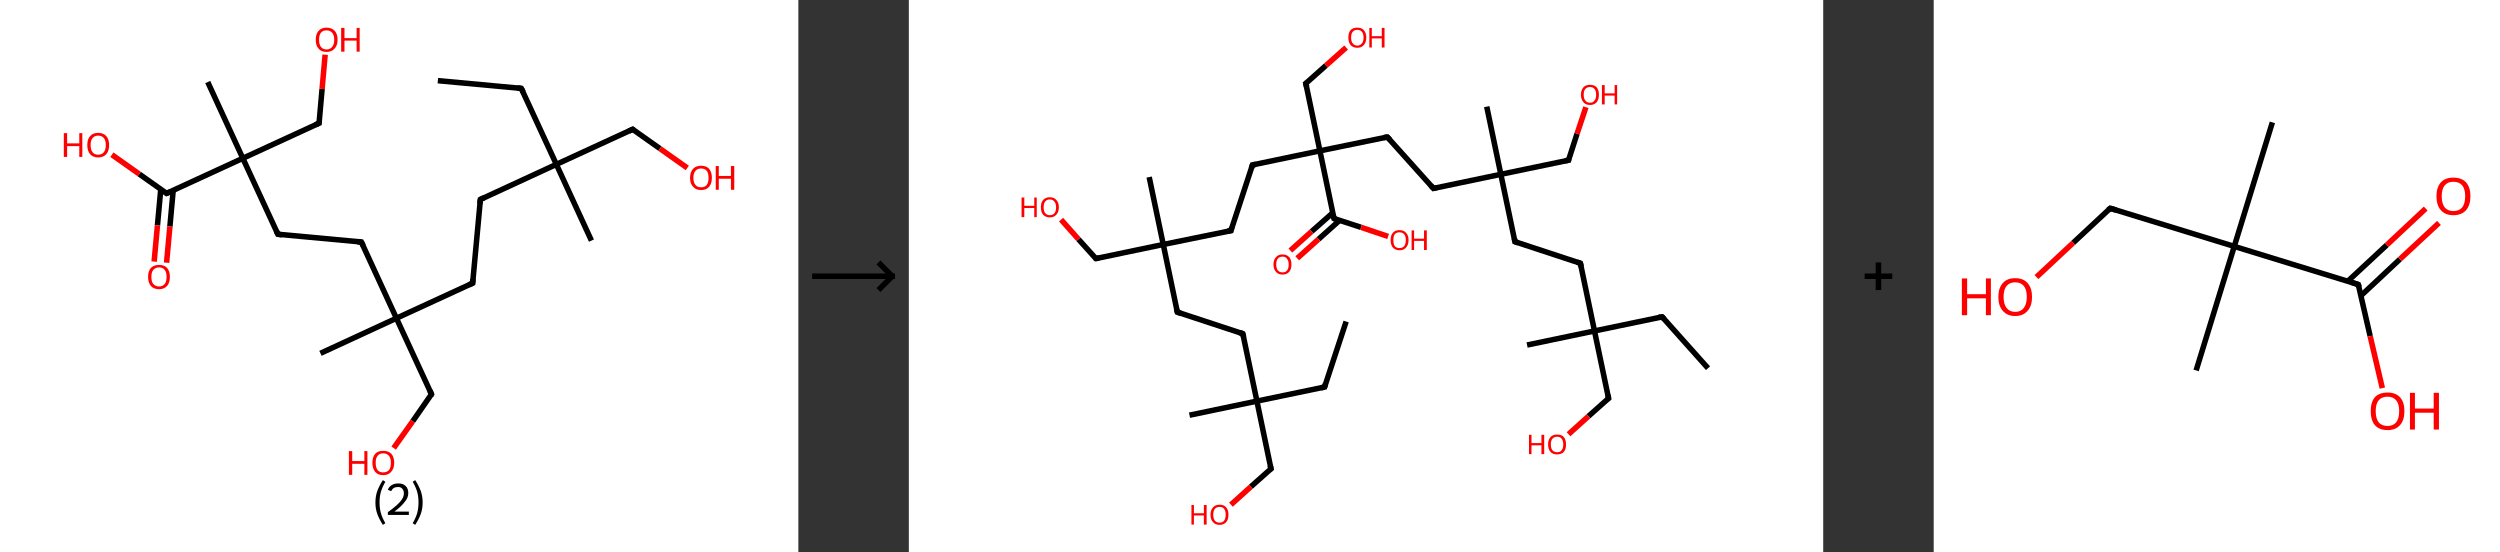 <?xml version='1.0' encoding='ASCII' standalone='yes'?>
<svg xmlns="http://www.w3.org/2000/svg" xmlns:xlink="http://www.w3.org/1999/xlink" version="1.1" width="905.0px" viewBox="0 0 905.0 200.0" height="200.0px">
  <rect x="0" y="0" width="905.0" height="200.0" fill="#333333" stroke="none"/>
  <g>
    <g transform="translate(0, 0) scale(1 1) "><!-- END OF HEADER -->
<rect style="opacity:1.0;fill:#FFFFFF;stroke:none" width="289.0" height="200.0" x="0.0" y="0.0"> </rect>
<path class="bond-0 atom-0 atom-1" d="M 158.5,29.2 L 188.7,32.0" style="fill:none;fill-rule:evenodd;stroke:#000000;stroke-width:2.0px;stroke-linecap:butt;stroke-linejoin:miter;stroke-opacity:1"/>
<path class="bond-1 atom-1 atom-2" d="M 188.7,32.0 L 201.4,59.5" style="fill:none;fill-rule:evenodd;stroke:#000000;stroke-width:2.0px;stroke-linecap:butt;stroke-linejoin:miter;stroke-opacity:1"/>
<path class="bond-2 atom-2 atom-3" d="M 201.4,59.5 L 214.1,87.1" style="fill:none;fill-rule:evenodd;stroke:#000000;stroke-width:2.0px;stroke-linecap:butt;stroke-linejoin:miter;stroke-opacity:1"/>
<path class="bond-3 atom-2 atom-4" d="M 201.4,59.5 L 229.0,46.8" style="fill:none;fill-rule:evenodd;stroke:#000000;stroke-width:2.0px;stroke-linecap:butt;stroke-linejoin:miter;stroke-opacity:1"/>
<path class="bond-4 atom-4 atom-5" d="M 229.0,46.8 L 238.9,53.8" style="fill:none;fill-rule:evenodd;stroke:#000000;stroke-width:2.0px;stroke-linecap:butt;stroke-linejoin:miter;stroke-opacity:1"/>
<path class="bond-4 atom-4 atom-5" d="M 238.9,53.8 L 248.8,60.8" style="fill:none;fill-rule:evenodd;stroke:#FF0000;stroke-width:2.0px;stroke-linecap:butt;stroke-linejoin:miter;stroke-opacity:1"/>
<path class="bond-5 atom-2 atom-6" d="M 201.4,59.5 L 173.9,72.2" style="fill:none;fill-rule:evenodd;stroke:#000000;stroke-width:2.0px;stroke-linecap:butt;stroke-linejoin:miter;stroke-opacity:1"/>
<path class="bond-6 atom-6 atom-7" d="M 173.9,72.2 L 171.1,102.5" style="fill:none;fill-rule:evenodd;stroke:#000000;stroke-width:2.0px;stroke-linecap:butt;stroke-linejoin:miter;stroke-opacity:1"/>
<path class="bond-7 atom-7 atom-8" d="M 171.1,102.5 L 143.5,115.2" style="fill:none;fill-rule:evenodd;stroke:#000000;stroke-width:2.0px;stroke-linecap:butt;stroke-linejoin:miter;stroke-opacity:1"/>
<path class="bond-8 atom-8 atom-9" d="M 143.5,115.2 L 116.0,127.9" style="fill:none;fill-rule:evenodd;stroke:#000000;stroke-width:2.0px;stroke-linecap:butt;stroke-linejoin:miter;stroke-opacity:1"/>
<path class="bond-9 atom-8 atom-10" d="M 143.5,115.2 L 156.2,142.7" style="fill:none;fill-rule:evenodd;stroke:#000000;stroke-width:2.0px;stroke-linecap:butt;stroke-linejoin:miter;stroke-opacity:1"/>
<path class="bond-10 atom-10 atom-11" d="M 156.2,142.7 L 149.4,152.5" style="fill:none;fill-rule:evenodd;stroke:#000000;stroke-width:2.0px;stroke-linecap:butt;stroke-linejoin:miter;stroke-opacity:1"/>
<path class="bond-10 atom-10 atom-11" d="M 149.4,152.5 L 142.5,162.2" style="fill:none;fill-rule:evenodd;stroke:#FF0000;stroke-width:2.0px;stroke-linecap:butt;stroke-linejoin:miter;stroke-opacity:1"/>
<path class="bond-11 atom-8 atom-12" d="M 143.5,115.2 L 130.8,87.6" style="fill:none;fill-rule:evenodd;stroke:#000000;stroke-width:2.0px;stroke-linecap:butt;stroke-linejoin:miter;stroke-opacity:1"/>
<path class="bond-12 atom-12 atom-13" d="M 130.8,87.6 L 100.6,84.8" style="fill:none;fill-rule:evenodd;stroke:#000000;stroke-width:2.0px;stroke-linecap:butt;stroke-linejoin:miter;stroke-opacity:1"/>
<path class="bond-13 atom-13 atom-14" d="M 100.6,84.8 L 87.9,57.3" style="fill:none;fill-rule:evenodd;stroke:#000000;stroke-width:2.0px;stroke-linecap:butt;stroke-linejoin:miter;stroke-opacity:1"/>
<path class="bond-14 atom-14 atom-15" d="M 87.9,57.3 L 75.2,29.7" style="fill:none;fill-rule:evenodd;stroke:#000000;stroke-width:2.0px;stroke-linecap:butt;stroke-linejoin:miter;stroke-opacity:1"/>
<path class="bond-15 atom-14 atom-16" d="M 87.9,57.3 L 115.5,44.6" style="fill:none;fill-rule:evenodd;stroke:#000000;stroke-width:2.0px;stroke-linecap:butt;stroke-linejoin:miter;stroke-opacity:1"/>
<path class="bond-16 atom-16 atom-17" d="M 115.5,44.6 L 116.6,32.2" style="fill:none;fill-rule:evenodd;stroke:#000000;stroke-width:2.0px;stroke-linecap:butt;stroke-linejoin:miter;stroke-opacity:1"/>
<path class="bond-16 atom-16 atom-17" d="M 116.6,32.2 L 117.7,19.8" style="fill:none;fill-rule:evenodd;stroke:#FF0000;stroke-width:2.0px;stroke-linecap:butt;stroke-linejoin:miter;stroke-opacity:1"/>
<path class="bond-17 atom-14 atom-18" d="M 87.9,57.3 L 60.3,70.0" style="fill:none;fill-rule:evenodd;stroke:#000000;stroke-width:2.0px;stroke-linecap:butt;stroke-linejoin:miter;stroke-opacity:1"/>
<path class="bond-18 atom-18 atom-19" d="M 58.2,68.5 L 57.0,81.6" style="fill:none;fill-rule:evenodd;stroke:#000000;stroke-width:2.0px;stroke-linecap:butt;stroke-linejoin:miter;stroke-opacity:1"/>
<path class="bond-18 atom-18 atom-19" d="M 57.0,81.6 L 55.8,94.7" style="fill:none;fill-rule:evenodd;stroke:#FF0000;stroke-width:2.0px;stroke-linecap:butt;stroke-linejoin:miter;stroke-opacity:1"/>
<path class="bond-18 atom-18 atom-19" d="M 62.7,68.9 L 61.5,82.0" style="fill:none;fill-rule:evenodd;stroke:#000000;stroke-width:2.0px;stroke-linecap:butt;stroke-linejoin:miter;stroke-opacity:1"/>
<path class="bond-18 atom-18 atom-19" d="M 61.5,82.0 L 60.3,95.1" style="fill:none;fill-rule:evenodd;stroke:#FF0000;stroke-width:2.0px;stroke-linecap:butt;stroke-linejoin:miter;stroke-opacity:1"/>
<path class="bond-19 atom-18 atom-20" d="M 60.3,70.0 L 50.4,63.0" style="fill:none;fill-rule:evenodd;stroke:#000000;stroke-width:2.0px;stroke-linecap:butt;stroke-linejoin:miter;stroke-opacity:1"/>
<path class="bond-19 atom-18 atom-20" d="M 50.4,63.0 L 40.5,56.0" style="fill:none;fill-rule:evenodd;stroke:#FF0000;stroke-width:2.0px;stroke-linecap:butt;stroke-linejoin:miter;stroke-opacity:1"/>
<path d="M 187.2,31.8 L 188.7,32.0 L 189.4,33.3" style="fill:none;stroke:#000000;stroke-width:2.0px;stroke-linecap:butt;stroke-linejoin:miter;stroke-opacity:1;"/>
<path d="M 227.6,47.5 L 229.0,46.8 L 229.5,47.2" style="fill:none;stroke:#000000;stroke-width:2.0px;stroke-linecap:butt;stroke-linejoin:miter;stroke-opacity:1;"/>
<path d="M 175.2,71.6 L 173.9,72.2 L 173.7,73.8" style="fill:none;stroke:#000000;stroke-width:2.0px;stroke-linecap:butt;stroke-linejoin:miter;stroke-opacity:1;"/>
<path d="M 171.2,101.0 L 171.1,102.5 L 169.7,103.1" style="fill:none;stroke:#000000;stroke-width:2.0px;stroke-linecap:butt;stroke-linejoin:miter;stroke-opacity:1;"/>
<path d="M 155.6,141.4 L 156.2,142.7 L 155.9,143.2" style="fill:none;stroke:#000000;stroke-width:2.0px;stroke-linecap:butt;stroke-linejoin:miter;stroke-opacity:1;"/>
<path d="M 131.5,89.0 L 130.8,87.6 L 129.3,87.5" style="fill:none;stroke:#000000;stroke-width:2.0px;stroke-linecap:butt;stroke-linejoin:miter;stroke-opacity:1;"/>
<path d="M 102.1,85.0 L 100.6,84.8 L 100.0,83.5" style="fill:none;stroke:#000000;stroke-width:2.0px;stroke-linecap:butt;stroke-linejoin:miter;stroke-opacity:1;"/>
<path d="M 114.1,45.2 L 115.5,44.6 L 115.5,44.0" style="fill:none;stroke:#000000;stroke-width:2.0px;stroke-linecap:butt;stroke-linejoin:miter;stroke-opacity:1;"/>
<path d="M 61.7,69.4 L 60.3,70.0 L 59.8,69.6" style="fill:none;stroke:#000000;stroke-width:2.0px;stroke-linecap:butt;stroke-linejoin:miter;stroke-opacity:1;"/>
<path class="atom-5" d="M 249.8 64.4 Q 249.8 62.3, 250.9 61.1 Q 251.9 60.0, 253.8 60.0 Q 255.7 60.0, 256.7 61.1 Q 257.7 62.3, 257.7 64.4 Q 257.7 66.4, 256.7 67.6 Q 255.7 68.8, 253.8 68.8 Q 251.9 68.8, 250.9 67.6 Q 249.8 66.5, 249.8 64.4 M 253.8 67.8 Q 255.1 67.8, 255.8 67.0 Q 256.5 66.1, 256.5 64.4 Q 256.5 62.7, 255.8 61.8 Q 255.1 61.0, 253.8 61.0 Q 252.5 61.0, 251.8 61.8 Q 251.0 62.7, 251.0 64.4 Q 251.0 66.1, 251.8 67.0 Q 252.5 67.8, 253.8 67.8 " fill="#FF0000"/>
<path class="atom-5" d="M 259.1 60.1 L 260.2 60.1 L 260.2 63.7 L 264.6 63.7 L 264.6 60.1 L 265.8 60.1 L 265.8 68.7 L 264.6 68.7 L 264.6 64.7 L 260.2 64.7 L 260.2 68.7 L 259.1 68.7 L 259.1 60.1 " fill="#FF0000"/>
<path class="atom-11" d="M 126.3 163.3 L 127.5 163.3 L 127.5 166.9 L 131.9 166.9 L 131.9 163.3 L 133.0 163.3 L 133.0 171.9 L 131.9 171.9 L 131.9 167.9 L 127.5 167.9 L 127.5 171.9 L 126.3 171.9 L 126.3 163.3 " fill="#FF0000"/>
<path class="atom-11" d="M 134.8 167.5 Q 134.8 165.5, 135.8 164.3 Q 136.8 163.2, 138.7 163.2 Q 140.6 163.2, 141.7 164.3 Q 142.7 165.5, 142.7 167.5 Q 142.7 169.6, 141.6 170.8 Q 140.6 172.0, 138.7 172.0 Q 136.8 172.0, 135.8 170.8 Q 134.8 169.6, 134.8 167.5 M 138.7 171.0 Q 140.0 171.0, 140.8 170.2 Q 141.5 169.3, 141.5 167.5 Q 141.5 165.9, 140.8 165.0 Q 140.0 164.1, 138.7 164.1 Q 137.4 164.1, 136.7 165.0 Q 136.0 165.8, 136.0 167.5 Q 136.0 169.3, 136.7 170.2 Q 137.4 171.0, 138.7 171.0 " fill="#FF0000"/>
<path class="atom-17" d="M 114.3 14.4 Q 114.3 12.3, 115.3 11.2 Q 116.3 10.0, 118.2 10.0 Q 120.1 10.0, 121.2 11.2 Q 122.2 12.3, 122.2 14.4 Q 122.2 16.5, 121.1 17.6 Q 120.1 18.8, 118.2 18.8 Q 116.3 18.8, 115.3 17.6 Q 114.3 16.5, 114.3 14.4 M 118.2 17.9 Q 119.5 17.9, 120.2 17.0 Q 121.0 16.1, 121.0 14.4 Q 121.0 12.7, 120.2 11.8 Q 119.5 11.0, 118.2 11.0 Q 116.9 11.0, 116.2 11.8 Q 115.5 12.7, 115.5 14.4 Q 115.5 16.1, 116.2 17.0 Q 116.9 17.9, 118.2 17.9 " fill="#FF0000"/>
<path class="atom-17" d="M 123.5 10.1 L 124.7 10.1 L 124.7 13.8 L 129.1 13.8 L 129.1 10.1 L 130.2 10.1 L 130.2 18.7 L 129.1 18.7 L 129.1 14.7 L 124.7 14.7 L 124.7 18.7 L 123.5 18.7 L 123.5 10.1 " fill="#FF0000"/>
<path class="atom-19" d="M 53.6 100.2 Q 53.6 98.2, 54.6 97.0 Q 55.7 95.9, 57.6 95.9 Q 59.5 95.9, 60.5 97.0 Q 61.5 98.2, 61.5 100.2 Q 61.5 102.3, 60.5 103.5 Q 59.4 104.7, 57.6 104.7 Q 55.7 104.7, 54.6 103.5 Q 53.6 102.3, 53.6 100.2 M 57.6 103.7 Q 58.9 103.7, 59.6 102.8 Q 60.3 102.0, 60.3 100.2 Q 60.3 98.5, 59.6 97.7 Q 58.9 96.8, 57.6 96.8 Q 56.3 96.8, 55.5 97.7 Q 54.8 98.5, 54.8 100.2 Q 54.8 102.0, 55.5 102.8 Q 56.3 103.7, 57.6 103.7 " fill="#FF0000"/>
<path class="atom-20" d="M 23.1 48.2 L 24.3 48.2 L 24.3 51.9 L 28.7 51.9 L 28.7 48.2 L 29.8 48.2 L 29.8 56.8 L 28.7 56.8 L 28.7 52.9 L 24.3 52.9 L 24.3 56.8 L 23.1 56.8 L 23.1 48.2 " fill="#FF0000"/>
<path class="atom-20" d="M 31.6 52.5 Q 31.6 50.4, 32.6 49.3 Q 33.6 48.1, 35.5 48.1 Q 37.5 48.1, 38.5 49.3 Q 39.5 50.4, 39.5 52.5 Q 39.5 54.6, 38.5 55.8 Q 37.4 57.0, 35.5 57.0 Q 33.7 57.0, 32.6 55.8 Q 31.6 54.6, 31.6 52.5 M 35.5 56.0 Q 36.9 56.0, 37.6 55.1 Q 38.3 54.2, 38.3 52.5 Q 38.3 50.8, 37.6 50.0 Q 36.9 49.1, 35.5 49.1 Q 34.2 49.1, 33.5 50.0 Q 32.8 50.8, 32.8 52.5 Q 32.8 54.2, 33.5 55.1 Q 34.2 56.0, 35.5 56.0 " fill="#FF0000"/>
<path class="legend" d="M 135.9 181.9 Q 135.9 179.6, 136.6 177.7 Q 137.3 175.8, 138.6 173.8 L 139.5 174.4 Q 138.4 176.3, 137.9 178.0 Q 137.4 179.7, 137.4 181.9 Q 137.4 184.0, 137.9 185.8 Q 138.4 187.5, 139.5 189.4 L 138.6 190.0 Q 137.3 188.0, 136.6 186.1 Q 135.9 184.2, 135.9 181.9 " fill="#000000"/>
<path class="legend" d="M 140.4 177.3 Q 140.8 176.2, 141.8 175.6 Q 142.8 175.0, 144.2 175.0 Q 145.9 175.0, 146.8 175.9 Q 147.8 176.8, 147.8 178.5 Q 147.8 180.2, 146.5 181.7 Q 145.3 183.3, 142.8 185.2 L 148.0 185.2 L 148.0 186.4 L 140.4 186.4 L 140.4 185.4 Q 142.5 183.9, 143.7 182.8 Q 145.0 181.6, 145.6 180.6 Q 146.2 179.6, 146.2 178.6 Q 146.2 177.5, 145.6 176.9 Q 145.1 176.3, 144.2 176.3 Q 143.2 176.3, 142.6 176.6 Q 142.0 177.0, 141.6 177.8 L 140.4 177.3 " fill="#000000"/>
<path class="legend" d="M 153.0 181.9 Q 153.0 184.2, 152.3 186.1 Q 151.6 188.0, 150.3 190.0 L 149.4 189.4 Q 150.5 187.5, 151.0 185.8 Q 151.5 184.0, 151.5 181.9 Q 151.5 179.7, 151.0 178.0 Q 150.5 176.3, 149.4 174.4 L 150.3 173.8 Q 151.6 175.8, 152.3 177.7 Q 153.0 179.6, 153.0 181.9 " fill="#000000"/>
</g>
    <g transform="translate(289.0, 0) scale(1 1) "><line x1="5" y1="100" x2="35" y2="100" style="stroke:rgb(0,0,0);stroke-width:2"/>
  <line x1="34" y1="100" x2="29" y2="95" style="stroke:rgb(0,0,0);stroke-width:2"/>
  <line x1="34" y1="100" x2="29" y2="105" style="stroke:rgb(0,0,0);stroke-width:2"/>
</g>
    <g transform="translate(329.0, 0) scale(1 1) "><!-- END OF HEADER -->
<rect style="opacity:1.0;fill:#FFFFFF;stroke:none" width="331.0" height="200.0" x="0.0" y="0.0"> </rect>
<path class="bond-0 atom-0 atom-1" d="M 158.3,116.4 L 150.5,140.1" style="fill:none;fill-rule:evenodd;stroke:#000000;stroke-width:2.0px;stroke-linecap:butt;stroke-linejoin:miter;stroke-opacity:1"/>
<path class="bond-1 atom-1 atom-2" d="M 150.5,140.1 L 126.0,145.2" style="fill:none;fill-rule:evenodd;stroke:#000000;stroke-width:2.0px;stroke-linecap:butt;stroke-linejoin:miter;stroke-opacity:1"/>
<path class="bond-2 atom-2 atom-3" d="M 126.0,145.2 L 101.6,150.3" style="fill:none;fill-rule:evenodd;stroke:#000000;stroke-width:2.0px;stroke-linecap:butt;stroke-linejoin:miter;stroke-opacity:1"/>
<path class="bond-3 atom-2 atom-4" d="M 126.0,145.2 L 131.1,169.7" style="fill:none;fill-rule:evenodd;stroke:#000000;stroke-width:2.0px;stroke-linecap:butt;stroke-linejoin:miter;stroke-opacity:1"/>
<path class="bond-4 atom-4 atom-5" d="M 131.1,169.7 L 123.8,176.2" style="fill:none;fill-rule:evenodd;stroke:#000000;stroke-width:2.0px;stroke-linecap:butt;stroke-linejoin:miter;stroke-opacity:1"/>
<path class="bond-4 atom-4 atom-5" d="M 123.8,176.2 L 116.6,182.7" style="fill:none;fill-rule:evenodd;stroke:#FF0000;stroke-width:2.0px;stroke-linecap:butt;stroke-linejoin:miter;stroke-opacity:1"/>
<path class="bond-5 atom-2 atom-6" d="M 126.0,145.2 L 120.9,120.8" style="fill:none;fill-rule:evenodd;stroke:#000000;stroke-width:2.0px;stroke-linecap:butt;stroke-linejoin:miter;stroke-opacity:1"/>
<path class="bond-6 atom-6 atom-7" d="M 120.9,120.8 L 97.2,113.0" style="fill:none;fill-rule:evenodd;stroke:#000000;stroke-width:2.0px;stroke-linecap:butt;stroke-linejoin:miter;stroke-opacity:1"/>
<path class="bond-7 atom-7 atom-8" d="M 97.2,113.0 L 92.1,88.5" style="fill:none;fill-rule:evenodd;stroke:#000000;stroke-width:2.0px;stroke-linecap:butt;stroke-linejoin:miter;stroke-opacity:1"/>
<path class="bond-8 atom-8 atom-9" d="M 92.1,88.5 L 87.0,64.1" style="fill:none;fill-rule:evenodd;stroke:#000000;stroke-width:2.0px;stroke-linecap:butt;stroke-linejoin:miter;stroke-opacity:1"/>
<path class="bond-9 atom-8 atom-10" d="M 92.1,88.5 L 67.7,93.6" style="fill:none;fill-rule:evenodd;stroke:#000000;stroke-width:2.0px;stroke-linecap:butt;stroke-linejoin:miter;stroke-opacity:1"/>
<path class="bond-10 atom-10 atom-11" d="M 67.7,93.6 L 61.4,86.6" style="fill:none;fill-rule:evenodd;stroke:#000000;stroke-width:2.0px;stroke-linecap:butt;stroke-linejoin:miter;stroke-opacity:1"/>
<path class="bond-10 atom-10 atom-11" d="M 61.4,86.6 L 55.1,79.5" style="fill:none;fill-rule:evenodd;stroke:#FF0000;stroke-width:2.0px;stroke-linecap:butt;stroke-linejoin:miter;stroke-opacity:1"/>
<path class="bond-11 atom-8 atom-12" d="M 92.1,88.5 L 116.6,83.5" style="fill:none;fill-rule:evenodd;stroke:#000000;stroke-width:2.0px;stroke-linecap:butt;stroke-linejoin:miter;stroke-opacity:1"/>
<path class="bond-12 atom-12 atom-13" d="M 116.6,83.5 L 124.4,59.7" style="fill:none;fill-rule:evenodd;stroke:#000000;stroke-width:2.0px;stroke-linecap:butt;stroke-linejoin:miter;stroke-opacity:1"/>
<path class="bond-13 atom-13 atom-14" d="M 124.4,59.7 L 148.8,54.6" style="fill:none;fill-rule:evenodd;stroke:#000000;stroke-width:2.0px;stroke-linecap:butt;stroke-linejoin:miter;stroke-opacity:1"/>
<path class="bond-14 atom-14 atom-15" d="M 148.8,54.6 L 143.7,30.2" style="fill:none;fill-rule:evenodd;stroke:#000000;stroke-width:2.0px;stroke-linecap:butt;stroke-linejoin:miter;stroke-opacity:1"/>
<path class="bond-15 atom-15 atom-16" d="M 143.7,30.2 L 151.0,23.7" style="fill:none;fill-rule:evenodd;stroke:#000000;stroke-width:2.0px;stroke-linecap:butt;stroke-linejoin:miter;stroke-opacity:1"/>
<path class="bond-15 atom-15 atom-16" d="M 151.0,23.7 L 158.3,17.2" style="fill:none;fill-rule:evenodd;stroke:#FF0000;stroke-width:2.0px;stroke-linecap:butt;stroke-linejoin:miter;stroke-opacity:1"/>
<path class="bond-16 atom-14 atom-17" d="M 148.8,54.6 L 173.2,49.6" style="fill:none;fill-rule:evenodd;stroke:#000000;stroke-width:2.0px;stroke-linecap:butt;stroke-linejoin:miter;stroke-opacity:1"/>
<path class="bond-17 atom-17 atom-18" d="M 173.2,49.6 L 189.9,68.2" style="fill:none;fill-rule:evenodd;stroke:#000000;stroke-width:2.0px;stroke-linecap:butt;stroke-linejoin:miter;stroke-opacity:1"/>
<path class="bond-18 atom-18 atom-19" d="M 189.9,68.2 L 214.3,63.1" style="fill:none;fill-rule:evenodd;stroke:#000000;stroke-width:2.0px;stroke-linecap:butt;stroke-linejoin:miter;stroke-opacity:1"/>
<path class="bond-19 atom-19 atom-20" d="M 214.3,63.1 L 209.2,38.6" style="fill:none;fill-rule:evenodd;stroke:#000000;stroke-width:2.0px;stroke-linecap:butt;stroke-linejoin:miter;stroke-opacity:1"/>
<path class="bond-20 atom-19 atom-21" d="M 214.3,63.1 L 238.8,58.0" style="fill:none;fill-rule:evenodd;stroke:#000000;stroke-width:2.0px;stroke-linecap:butt;stroke-linejoin:miter;stroke-opacity:1"/>
<path class="bond-21 atom-21 atom-22" d="M 238.8,58.0 L 241.9,48.4" style="fill:none;fill-rule:evenodd;stroke:#000000;stroke-width:2.0px;stroke-linecap:butt;stroke-linejoin:miter;stroke-opacity:1"/>
<path class="bond-21 atom-21 atom-22" d="M 241.9,48.4 L 245.1,38.8" style="fill:none;fill-rule:evenodd;stroke:#FF0000;stroke-width:2.0px;stroke-linecap:butt;stroke-linejoin:miter;stroke-opacity:1"/>
<path class="bond-22 atom-19 atom-23" d="M 214.3,63.1 L 219.4,87.5" style="fill:none;fill-rule:evenodd;stroke:#000000;stroke-width:2.0px;stroke-linecap:butt;stroke-linejoin:miter;stroke-opacity:1"/>
<path class="bond-23 atom-23 atom-24" d="M 219.4,87.5 L 243.1,95.3" style="fill:none;fill-rule:evenodd;stroke:#000000;stroke-width:2.0px;stroke-linecap:butt;stroke-linejoin:miter;stroke-opacity:1"/>
<path class="bond-24 atom-24 atom-25" d="M 243.1,95.3 L 248.2,119.8" style="fill:none;fill-rule:evenodd;stroke:#000000;stroke-width:2.0px;stroke-linecap:butt;stroke-linejoin:miter;stroke-opacity:1"/>
<path class="bond-25 atom-25 atom-26" d="M 248.2,119.8 L 223.8,124.9" style="fill:none;fill-rule:evenodd;stroke:#000000;stroke-width:2.0px;stroke-linecap:butt;stroke-linejoin:miter;stroke-opacity:1"/>
<path class="bond-26 atom-25 atom-27" d="M 248.2,119.8 L 272.7,114.7" style="fill:none;fill-rule:evenodd;stroke:#000000;stroke-width:2.0px;stroke-linecap:butt;stroke-linejoin:miter;stroke-opacity:1"/>
<path class="bond-27 atom-27 atom-28" d="M 272.7,114.7 L 289.3,133.3" style="fill:none;fill-rule:evenodd;stroke:#000000;stroke-width:2.0px;stroke-linecap:butt;stroke-linejoin:miter;stroke-opacity:1"/>
<path class="bond-28 atom-25 atom-29" d="M 248.2,119.8 L 253.3,144.2" style="fill:none;fill-rule:evenodd;stroke:#000000;stroke-width:2.0px;stroke-linecap:butt;stroke-linejoin:miter;stroke-opacity:1"/>
<path class="bond-29 atom-29 atom-30" d="M 253.3,144.2 L 246.0,150.7" style="fill:none;fill-rule:evenodd;stroke:#000000;stroke-width:2.0px;stroke-linecap:butt;stroke-linejoin:miter;stroke-opacity:1"/>
<path class="bond-29 atom-29 atom-30" d="M 246.0,150.7 L 238.8,157.2" style="fill:none;fill-rule:evenodd;stroke:#FF0000;stroke-width:2.0px;stroke-linecap:butt;stroke-linejoin:miter;stroke-opacity:1"/>
<path class="bond-30 atom-14 atom-31" d="M 148.8,54.6 L 153.9,79.1" style="fill:none;fill-rule:evenodd;stroke:#000000;stroke-width:2.0px;stroke-linecap:butt;stroke-linejoin:miter;stroke-opacity:1"/>
<path class="bond-31 atom-31 atom-32" d="M 153.5,77.0 L 145.8,83.8" style="fill:none;fill-rule:evenodd;stroke:#000000;stroke-width:2.0px;stroke-linecap:butt;stroke-linejoin:miter;stroke-opacity:1"/>
<path class="bond-31 atom-31 atom-32" d="M 145.8,83.8 L 138.1,90.7" style="fill:none;fill-rule:evenodd;stroke:#FF0000;stroke-width:2.0px;stroke-linecap:butt;stroke-linejoin:miter;stroke-opacity:1"/>
<path class="bond-31 atom-31 atom-32" d="M 155.9,79.8 L 148.3,86.6" style="fill:none;fill-rule:evenodd;stroke:#000000;stroke-width:2.0px;stroke-linecap:butt;stroke-linejoin:miter;stroke-opacity:1"/>
<path class="bond-31 atom-31 atom-32" d="M 148.3,86.6 L 140.6,93.5" style="fill:none;fill-rule:evenodd;stroke:#FF0000;stroke-width:2.0px;stroke-linecap:butt;stroke-linejoin:miter;stroke-opacity:1"/>
<path class="bond-32 atom-31 atom-33" d="M 153.9,79.1 L 163.7,82.3" style="fill:none;fill-rule:evenodd;stroke:#000000;stroke-width:2.0px;stroke-linecap:butt;stroke-linejoin:miter;stroke-opacity:1"/>
<path class="bond-32 atom-31 atom-33" d="M 163.7,82.3 L 173.5,85.6" style="fill:none;fill-rule:evenodd;stroke:#FF0000;stroke-width:2.0px;stroke-linecap:butt;stroke-linejoin:miter;stroke-opacity:1"/>
<path d="M 150.8,139.0 L 150.5,140.1 L 149.2,140.4" style="fill:none;stroke:#000000;stroke-width:2.0px;stroke-linecap:butt;stroke-linejoin:miter;stroke-opacity:1;"/>
<path d="M 130.8,168.5 L 131.1,169.7 L 130.7,170.0" style="fill:none;stroke:#000000;stroke-width:2.0px;stroke-linecap:butt;stroke-linejoin:miter;stroke-opacity:1;"/>
<path d="M 121.2,122.0 L 120.9,120.8 L 119.7,120.4" style="fill:none;stroke:#000000;stroke-width:2.0px;stroke-linecap:butt;stroke-linejoin:miter;stroke-opacity:1;"/>
<path d="M 98.4,113.4 L 97.2,113.0 L 96.9,111.8" style="fill:none;stroke:#000000;stroke-width:2.0px;stroke-linecap:butt;stroke-linejoin:miter;stroke-opacity:1;"/>
<path d="M 68.9,93.4 L 67.7,93.6 L 67.4,93.3" style="fill:none;stroke:#000000;stroke-width:2.0px;stroke-linecap:butt;stroke-linejoin:miter;stroke-opacity:1;"/>
<path d="M 115.3,83.7 L 116.6,83.5 L 116.9,82.3" style="fill:none;stroke:#000000;stroke-width:2.0px;stroke-linecap:butt;stroke-linejoin:miter;stroke-opacity:1;"/>
<path d="M 124.0,60.9 L 124.4,59.7 L 125.6,59.5" style="fill:none;stroke:#000000;stroke-width:2.0px;stroke-linecap:butt;stroke-linejoin:miter;stroke-opacity:1;"/>
<path d="M 144.0,31.4 L 143.7,30.2 L 144.1,29.9" style="fill:none;stroke:#000000;stroke-width:2.0px;stroke-linecap:butt;stroke-linejoin:miter;stroke-opacity:1;"/>
<path d="M 172.0,49.8 L 173.2,49.6 L 174.1,50.5" style="fill:none;stroke:#000000;stroke-width:2.0px;stroke-linecap:butt;stroke-linejoin:miter;stroke-opacity:1;"/>
<path d="M 189.0,67.2 L 189.9,68.2 L 191.1,67.9" style="fill:none;stroke:#000000;stroke-width:2.0px;stroke-linecap:butt;stroke-linejoin:miter;stroke-opacity:1;"/>
<path d="M 237.5,58.2 L 238.8,58.0 L 238.9,57.5" style="fill:none;stroke:#000000;stroke-width:2.0px;stroke-linecap:butt;stroke-linejoin:miter;stroke-opacity:1;"/>
<path d="M 219.2,86.3 L 219.4,87.5 L 220.6,87.9" style="fill:none;stroke:#000000;stroke-width:2.0px;stroke-linecap:butt;stroke-linejoin:miter;stroke-opacity:1;"/>
<path d="M 241.9,94.9 L 243.1,95.3 L 243.4,96.6" style="fill:none;stroke:#000000;stroke-width:2.0px;stroke-linecap:butt;stroke-linejoin:miter;stroke-opacity:1;"/>
<path d="M 271.4,114.9 L 272.7,114.7 L 273.5,115.6" style="fill:none;stroke:#000000;stroke-width:2.0px;stroke-linecap:butt;stroke-linejoin:miter;stroke-opacity:1;"/>
<path d="M 253.1,143.0 L 253.3,144.2 L 252.9,144.5" style="fill:none;stroke:#000000;stroke-width:2.0px;stroke-linecap:butt;stroke-linejoin:miter;stroke-opacity:1;"/>
<path d="M 153.6,77.9 L 153.9,79.1 L 154.4,79.3" style="fill:none;stroke:#000000;stroke-width:2.0px;stroke-linecap:butt;stroke-linejoin:miter;stroke-opacity:1;"/>
<path class="atom-5" d="M 102.3 182.8 L 103.2 182.8 L 103.2 185.8 L 106.8 185.8 L 106.8 182.8 L 107.8 182.8 L 107.8 189.9 L 106.8 189.9 L 106.8 186.6 L 103.2 186.6 L 103.2 189.9 L 102.3 189.9 L 102.3 182.8 " fill="#FF0000"/>
<path class="atom-5" d="M 109.2 186.3 Q 109.2 184.6, 110.1 183.7 Q 110.9 182.7, 112.5 182.7 Q 114.1 182.7, 114.9 183.7 Q 115.7 184.6, 115.7 186.3 Q 115.7 188.1, 114.9 189.0 Q 114.0 190.0, 112.5 190.0 Q 110.9 190.0, 110.1 189.0 Q 109.2 188.1, 109.2 186.3 M 112.5 189.2 Q 113.6 189.2, 114.1 188.5 Q 114.7 187.8, 114.7 186.3 Q 114.7 184.9, 114.1 184.2 Q 113.6 183.5, 112.5 183.5 Q 111.4 183.5, 110.8 184.2 Q 110.2 184.9, 110.2 186.3 Q 110.2 187.8, 110.8 188.5 Q 111.4 189.2, 112.5 189.2 " fill="#FF0000"/>
<path class="atom-11" d="M 40.8 71.5 L 41.8 71.5 L 41.8 74.5 L 45.4 74.5 L 45.4 71.5 L 46.3 71.5 L 46.3 78.6 L 45.4 78.6 L 45.4 75.3 L 41.8 75.3 L 41.8 78.6 L 40.8 78.6 L 40.8 71.5 " fill="#FF0000"/>
<path class="atom-11" d="M 47.8 75.0 Q 47.8 73.3, 48.6 72.4 Q 49.5 71.4, 51.0 71.4 Q 52.6 71.4, 53.4 72.4 Q 54.3 73.3, 54.3 75.0 Q 54.3 76.8, 53.4 77.7 Q 52.6 78.7, 51.0 78.7 Q 49.5 78.7, 48.6 77.7 Q 47.8 76.8, 47.8 75.0 M 51.0 77.9 Q 52.1 77.9, 52.7 77.2 Q 53.3 76.5, 53.3 75.0 Q 53.3 73.7, 52.7 73.0 Q 52.1 72.2, 51.0 72.2 Q 50.0 72.2, 49.4 72.9 Q 48.8 73.6, 48.8 75.0 Q 48.8 76.5, 49.4 77.2 Q 50.0 77.9, 51.0 77.9 " fill="#FF0000"/>
<path class="atom-16" d="M 159.1 13.6 Q 159.1 11.9, 159.9 10.9 Q 160.8 10.0, 162.3 10.0 Q 163.9 10.0, 164.7 10.9 Q 165.6 11.9, 165.6 13.6 Q 165.6 15.3, 164.7 16.3 Q 163.9 17.3, 162.3 17.3 Q 160.8 17.3, 159.9 16.3 Q 159.1 15.3, 159.1 13.6 M 162.3 16.5 Q 163.4 16.5, 164.0 15.7 Q 164.6 15.0, 164.6 13.6 Q 164.6 12.2, 164.0 11.5 Q 163.4 10.8, 162.3 10.8 Q 161.3 10.8, 160.7 11.5 Q 160.1 12.2, 160.1 13.6 Q 160.1 15.0, 160.7 15.7 Q 161.3 16.5, 162.3 16.5 " fill="#FF0000"/>
<path class="atom-16" d="M 166.7 10.1 L 167.6 10.1 L 167.6 13.1 L 171.2 13.1 L 171.2 10.1 L 172.2 10.1 L 172.2 17.2 L 171.2 17.2 L 171.2 13.9 L 167.6 13.9 L 167.6 17.2 L 166.7 17.2 L 166.7 10.1 " fill="#FF0000"/>
<path class="atom-22" d="M 243.3 34.3 Q 243.3 32.6, 244.2 31.6 Q 245.0 30.7, 246.6 30.7 Q 248.1 30.7, 249.0 31.6 Q 249.8 32.6, 249.8 34.3 Q 249.8 36.0, 249.0 37.0 Q 248.1 38.0, 246.6 38.0 Q 245.0 38.0, 244.2 37.0 Q 243.3 36.0, 243.3 34.3 M 246.6 37.2 Q 247.6 37.2, 248.2 36.4 Q 248.8 35.7, 248.8 34.3 Q 248.8 32.9, 248.2 32.2 Q 247.6 31.5, 246.6 31.5 Q 245.5 31.5, 244.9 32.2 Q 244.3 32.9, 244.3 34.3 Q 244.3 35.7, 244.9 36.4 Q 245.5 37.2, 246.6 37.2 " fill="#FF0000"/>
<path class="atom-22" d="M 250.9 30.8 L 251.9 30.8 L 251.9 33.8 L 255.5 33.8 L 255.5 30.8 L 256.4 30.8 L 256.4 37.8 L 255.5 37.8 L 255.5 34.6 L 251.9 34.6 L 251.9 37.8 L 250.9 37.8 L 250.9 30.8 " fill="#FF0000"/>
<path class="atom-30" d="M 224.5 157.4 L 225.4 157.4 L 225.4 160.4 L 229.0 160.4 L 229.0 157.4 L 230.0 157.4 L 230.0 164.4 L 229.0 164.4 L 229.0 161.2 L 225.4 161.2 L 225.4 164.4 L 224.5 164.4 L 224.5 157.4 " fill="#FF0000"/>
<path class="atom-30" d="M 231.4 160.9 Q 231.4 159.2, 232.3 158.2 Q 233.1 157.3, 234.7 157.3 Q 236.3 157.3, 237.1 158.2 Q 237.9 159.2, 237.9 160.9 Q 237.9 162.6, 237.1 163.6 Q 236.2 164.5, 234.7 164.5 Q 233.1 164.5, 232.3 163.6 Q 231.4 162.6, 231.4 160.9 M 234.7 163.7 Q 235.8 163.7, 236.3 163.0 Q 236.9 162.3, 236.9 160.9 Q 236.9 159.5, 236.3 158.8 Q 235.8 158.1, 234.7 158.1 Q 233.6 158.1, 233.0 158.8 Q 232.4 159.5, 232.4 160.9 Q 232.4 162.3, 233.0 163.0 Q 233.6 163.7, 234.7 163.7 " fill="#FF0000"/>
<path class="atom-32" d="M 132.0 95.7 Q 132.0 94.0, 132.9 93.1 Q 133.7 92.1, 135.3 92.1 Q 136.8 92.1, 137.7 93.1 Q 138.5 94.0, 138.5 95.7 Q 138.5 97.5, 137.7 98.4 Q 136.8 99.4, 135.3 99.4 Q 133.7 99.4, 132.9 98.4 Q 132.0 97.5, 132.0 95.7 M 135.3 98.6 Q 136.4 98.6, 136.9 97.9 Q 137.5 97.2, 137.5 95.7 Q 137.5 94.4, 136.9 93.7 Q 136.4 92.9, 135.3 92.9 Q 134.2 92.9, 133.6 93.6 Q 133.0 94.3, 133.0 95.7 Q 133.0 97.2, 133.6 97.9 Q 134.2 98.6, 135.3 98.6 " fill="#FF0000"/>
<path class="atom-33" d="M 174.4 86.9 Q 174.4 85.2, 175.2 84.3 Q 176.0 83.3, 177.6 83.3 Q 179.2 83.3, 180.0 84.3 Q 180.9 85.2, 180.9 86.9 Q 180.9 88.6, 180.0 89.6 Q 179.2 90.6, 177.6 90.6 Q 176.1 90.6, 175.2 89.6 Q 174.4 88.6, 174.4 86.9 M 177.6 89.8 Q 178.7 89.8, 179.3 89.1 Q 179.9 88.3, 179.9 86.9 Q 179.9 85.5, 179.3 84.8 Q 178.7 84.1, 177.6 84.1 Q 176.5 84.1, 175.9 84.8 Q 175.4 85.5, 175.4 86.9 Q 175.4 88.3, 175.9 89.1 Q 176.5 89.8, 177.6 89.8 " fill="#FF0000"/>
<path class="atom-33" d="M 182.0 83.4 L 182.9 83.4 L 182.9 86.4 L 186.5 86.4 L 186.5 83.4 L 187.5 83.4 L 187.5 90.5 L 186.5 90.5 L 186.5 87.2 L 182.9 87.2 L 182.9 90.5 L 182.0 90.5 L 182.0 83.4 " fill="#FF0000"/>
</g>
    <g transform="translate(660.0, 0) scale(1 1) "><line x1="15" y1="100" x2="25" y2="100" style="stroke:rgb(0,0,0);stroke-width:2"/>
  <line x1="20" y1="95" x2="20" y2="105" style="stroke:rgb(0,0,0);stroke-width:2"/>
</g>
    <g transform="translate(700.0, 0) scale(1 1) "><!-- END OF HEADER -->
<rect style="opacity:1.0;fill:#FFFFFF;stroke:none" width="205.0" height="200.0" x="0.0" y="0.0"> </rect>
<path class="bond-0 atom-0 atom-1" d="M 122.6,44.3 L 108.8,89.2" style="fill:none;fill-rule:evenodd;stroke:#000000;stroke-width:2.0px;stroke-linecap:butt;stroke-linejoin:miter;stroke-opacity:1"/>
<path class="bond-1 atom-1 atom-2" d="M 108.8,89.2 L 95.0,134.1" style="fill:none;fill-rule:evenodd;stroke:#000000;stroke-width:2.0px;stroke-linecap:butt;stroke-linejoin:miter;stroke-opacity:1"/>
<path class="bond-2 atom-1 atom-3" d="M 108.8,89.2 L 63.9,75.4" style="fill:none;fill-rule:evenodd;stroke:#000000;stroke-width:2.0px;stroke-linecap:butt;stroke-linejoin:miter;stroke-opacity:1"/>
<path class="bond-3 atom-3 atom-4" d="M 63.9,75.4 L 50.5,87.9" style="fill:none;fill-rule:evenodd;stroke:#000000;stroke-width:2.0px;stroke-linecap:butt;stroke-linejoin:miter;stroke-opacity:1"/>
<path class="bond-3 atom-3 atom-4" d="M 50.5,87.9 L 37.2,100.3" style="fill:none;fill-rule:evenodd;stroke:#FF0000;stroke-width:2.0px;stroke-linecap:butt;stroke-linejoin:miter;stroke-opacity:1"/>
<path class="bond-4 atom-1 atom-5" d="M 108.8,89.2 L 153.7,103.0" style="fill:none;fill-rule:evenodd;stroke:#000000;stroke-width:2.0px;stroke-linecap:butt;stroke-linejoin:miter;stroke-opacity:1"/>
<path class="bond-5 atom-5 atom-6" d="M 154.7,107.0 L 168.8,93.8" style="fill:none;fill-rule:evenodd;stroke:#000000;stroke-width:2.0px;stroke-linecap:butt;stroke-linejoin:miter;stroke-opacity:1"/>
<path class="bond-5 atom-5 atom-6" d="M 168.8,93.8 L 182.9,80.7" style="fill:none;fill-rule:evenodd;stroke:#FF0000;stroke-width:2.0px;stroke-linecap:butt;stroke-linejoin:miter;stroke-opacity:1"/>
<path class="bond-5 atom-5 atom-6" d="M 149.9,101.8 L 164.0,88.7" style="fill:none;fill-rule:evenodd;stroke:#000000;stroke-width:2.0px;stroke-linecap:butt;stroke-linejoin:miter;stroke-opacity:1"/>
<path class="bond-5 atom-5 atom-6" d="M 164.0,88.7 L 178.1,75.5" style="fill:none;fill-rule:evenodd;stroke:#FF0000;stroke-width:2.0px;stroke-linecap:butt;stroke-linejoin:miter;stroke-opacity:1"/>
<path class="bond-6 atom-5 atom-7" d="M 153.7,103.0 L 158.0,121.7" style="fill:none;fill-rule:evenodd;stroke:#000000;stroke-width:2.0px;stroke-linecap:butt;stroke-linejoin:miter;stroke-opacity:1"/>
<path class="bond-6 atom-5 atom-7" d="M 158.0,121.7 L 162.4,140.5" style="fill:none;fill-rule:evenodd;stroke:#FF0000;stroke-width:2.0px;stroke-linecap:butt;stroke-linejoin:miter;stroke-opacity:1"/>
<path d="M 66.1,76.1 L 63.9,75.4 L 63.2,76.0" style="fill:none;stroke:#000000;stroke-width:2.0px;stroke-linecap:butt;stroke-linejoin:miter;stroke-opacity:1;"/>
<path d="M 151.5,102.3 L 153.7,103.0 L 154.0,103.9" style="fill:none;stroke:#000000;stroke-width:2.0px;stroke-linecap:butt;stroke-linejoin:miter;stroke-opacity:1;"/>
<path class="atom-4" d="M 10.2 100.8 L 12.1 100.8 L 12.1 106.5 L 18.9 106.5 L 18.9 100.8 L 20.7 100.8 L 20.7 114.1 L 18.9 114.1 L 18.9 108.0 L 12.1 108.0 L 12.1 114.1 L 10.2 114.1 L 10.2 100.8 " fill="#FF0000"/>
<path class="atom-4" d="M 23.4 107.5 Q 23.4 104.3, 25.0 102.5 Q 26.5 100.7, 29.5 100.7 Q 32.5 100.7, 34.0 102.5 Q 35.6 104.3, 35.6 107.5 Q 35.6 110.7, 34.0 112.5 Q 32.4 114.4, 29.5 114.4 Q 26.6 114.4, 25.0 112.5 Q 23.4 110.7, 23.4 107.5 M 29.5 112.9 Q 31.5 112.9, 32.6 111.5 Q 33.7 110.1, 33.7 107.5 Q 33.7 104.8, 32.6 103.5 Q 31.5 102.2, 29.5 102.2 Q 27.5 102.2, 26.4 103.5 Q 25.3 104.8, 25.3 107.5 Q 25.3 110.1, 26.4 111.5 Q 27.5 112.9, 29.5 112.9 " fill="#FF0000"/>
<path class="atom-6" d="M 182.0 71.0 Q 182.0 67.8, 183.6 66.0 Q 185.2 64.3, 188.1 64.3 Q 191.1 64.3, 192.7 66.0 Q 194.3 67.8, 194.3 71.0 Q 194.3 74.3, 192.7 76.1 Q 191.1 77.9, 188.1 77.9 Q 185.2 77.9, 183.6 76.1 Q 182.0 74.3, 182.0 71.0 M 188.1 76.4 Q 190.2 76.4, 191.3 75.1 Q 192.4 73.7, 192.4 71.0 Q 192.4 68.4, 191.3 67.1 Q 190.2 65.8, 188.1 65.8 Q 186.1 65.8, 185.0 67.1 Q 183.9 68.4, 183.9 71.0 Q 183.9 73.7, 185.0 75.1 Q 186.1 76.4, 188.1 76.4 " fill="#FF0000"/>
<path class="atom-7" d="M 158.2 148.8 Q 158.2 145.6, 159.7 143.8 Q 161.3 142.1, 164.3 142.1 Q 167.2 142.1, 168.8 143.8 Q 170.4 145.6, 170.4 148.8 Q 170.4 152.1, 168.8 153.9 Q 167.2 155.7, 164.3 155.7 Q 161.3 155.7, 159.7 153.9 Q 158.2 152.1, 158.2 148.8 M 164.3 154.2 Q 166.3 154.2, 167.4 152.9 Q 168.5 151.5, 168.5 148.8 Q 168.5 146.2, 167.4 144.9 Q 166.3 143.6, 164.3 143.6 Q 162.2 143.6, 161.1 144.9 Q 160.0 146.2, 160.0 148.8 Q 160.0 151.5, 161.1 152.9 Q 162.2 154.2, 164.3 154.2 " fill="#FF0000"/>
<path class="atom-7" d="M 172.4 142.2 L 174.2 142.2 L 174.2 147.9 L 181.0 147.9 L 181.0 142.2 L 182.9 142.2 L 182.9 155.5 L 181.0 155.5 L 181.0 149.4 L 174.2 149.4 L 174.2 155.5 L 172.4 155.5 L 172.4 142.2 " fill="#FF0000"/>
</g>
  </g>
</svg>
